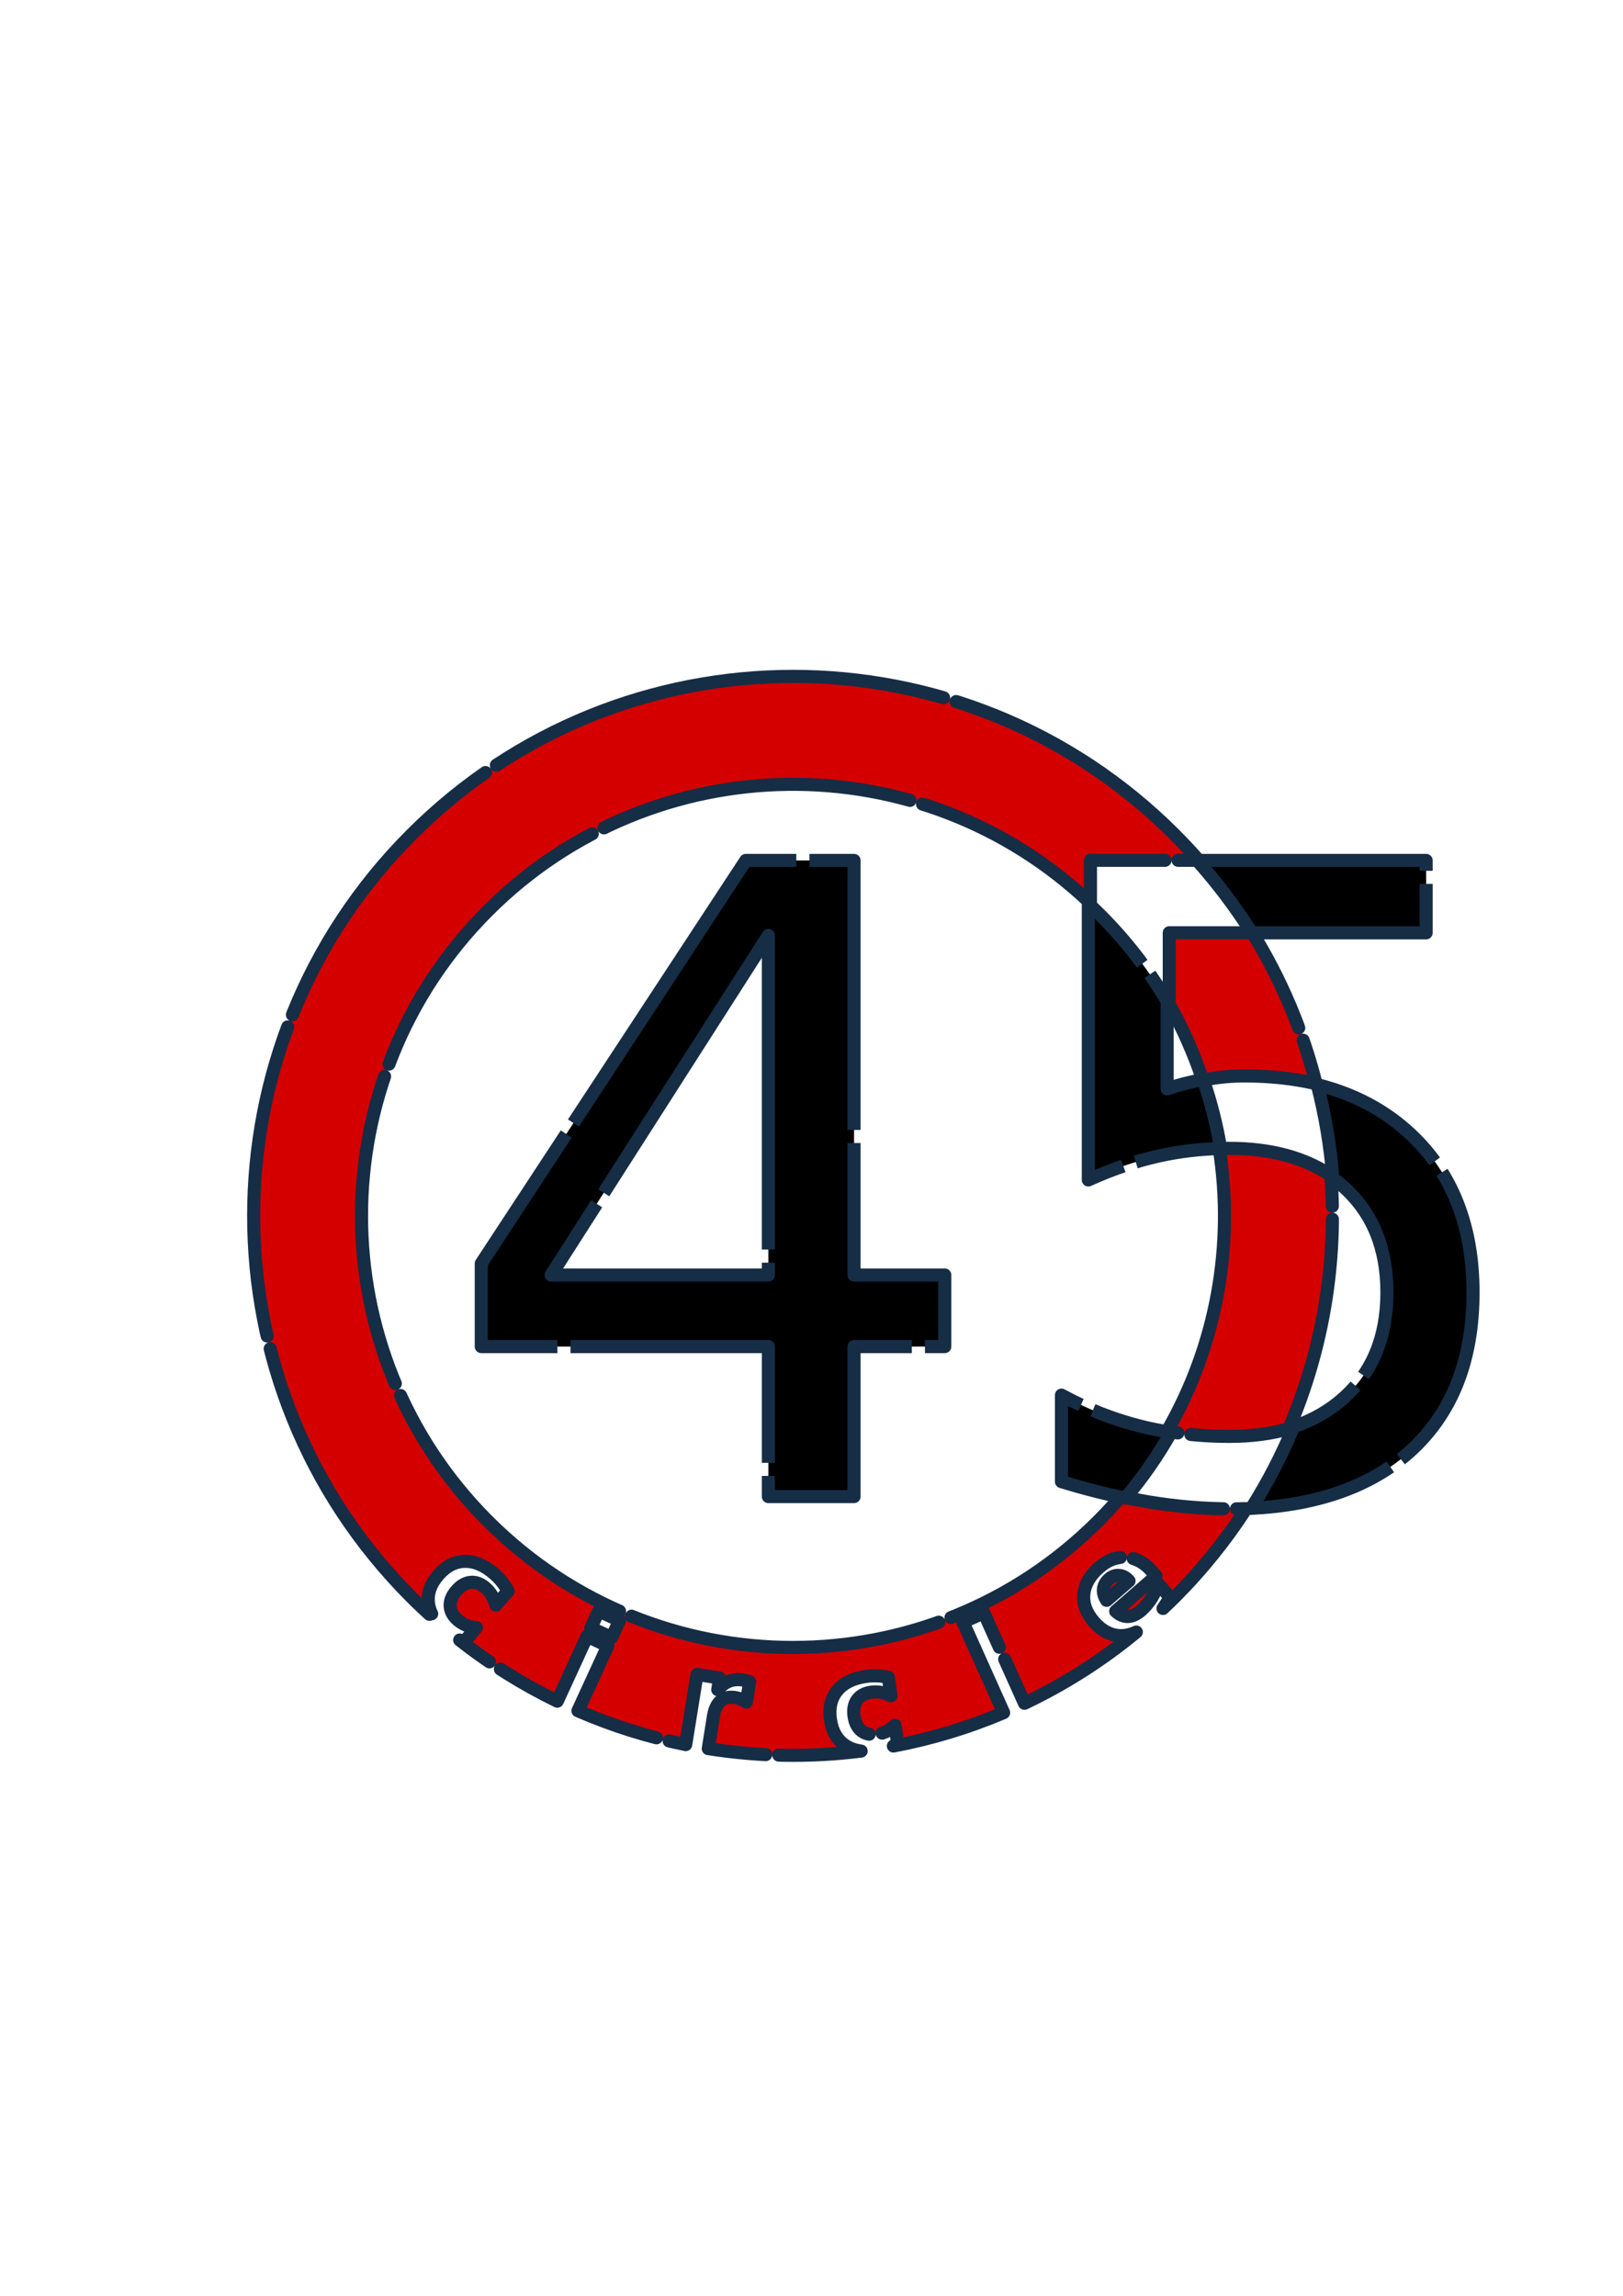 <?xml version="1.0" encoding="UTF-8" standalone="no"?>
<!-- Created with Inkscape (http://www.inkscape.org/) -->

<svg
   xmlns:dc="http://purl.org/dc/elements/1.1/"
   xmlns:cc="http://creativecommons.org/ns#"
   xmlns:rdf="http://www.w3.org/1999/02/22-rdf-syntax-ns#"
   xmlns:svg="http://www.w3.org/2000/svg"
   xmlns="http://www.w3.org/2000/svg"
   xmlns:sodipodi="http://sodipodi.sourceforge.net/DTD/sodipodi-0.dtd"
   xmlns:inkscape="http://www.inkscape.org/namespaces/inkscape"
   width="744.094"
   height="1052.362"
   id="svg6666"
   version="1.1"
   inkscape:version="0.48.3.1 r9886"
   sodipodi:docname="45circle.svg">
  <defs
     id="defs6668" />
  <sodipodi:namedview
     id="base"
     pagecolor="#ffffff"
     bordercolor="#666666"
     borderopacity="1.0"
     inkscape:pageopacity="0.0"
     inkscape:pageshadow="2"
     inkscape:zoom="0.50933035"
     inkscape:cx="349.0994"
     inkscape:cy="287.10381"
     inkscape:document-units="px"
     inkscape:current-layer="layer1"
     showgrid="false"
     inkscape:window-width="1336"
     inkscape:window-height="721"
     inkscape:window-x="30"
     inkscape:window-y="0"
     inkscape:window-maximized="1" />
  <g
     inkscape:label="Layer 1"
     inkscape:groupmode="layer"
     id="layer1">
    <path
       style="fill:#d40000;fill-opacity:1;stroke:#162d46;stroke-width:6;stroke-linecap:round;stroke-linejoin:round;stroke-miterlimit:4;stroke-opacity:1;stroke-dasharray:144,6;stroke-dashoffset:0"
       d="m 363.566,310.036 c -63.289,0.006 -126.557,24.151 -174.844,72.438 -96.573,96.573 -96.573,253.145 0,349.719 3.444,3.444 6.971,6.739 10.562,9.938 -1.563,-2.34 -2.538,-4.75 -2.844,-7.281 -0.528,-4.49 0.987,-8.787 4.531,-12.875 3.544,-4.088 7.556,-6.182 12.062,-6.281 4.519,-0.114 9.029,1.78 13.5,5.656 1.299,1.126 2.481,2.333 3.531,3.656 1.077,1.322 2.017,2.768 2.875,4.312 l -5.594,6.438 c -0.438,-1.672 -1.059,-3.137 -1.844,-4.438 -0.77,-1.288 -1.74,-2.458 -2.906,-3.469 -2.214,-1.919 -4.478,-2.755 -6.844,-2.531 -2.338,0.222 -4.523,1.496 -6.531,3.812 -2.009,2.317 -2.943,4.639 -2.844,7 0.126,2.359 1.255,4.518 3.469,6.438 1.24,1.075 2.573,1.878 4,2.469 1.441,0.603 2.96,0.967 4.531,1.062 l -5.625,6.5 c -0.673,-0.254 -1.354,-0.544 -2,-0.844 14.077,11.092 29.111,20.431 44.75,28.031 l 13.656,-29.75 9.5,4.406 -13.688,29.75 0.031,0 c 15.979,6.94 32.527,12.095 49.375,15.5 l 5.188,-32.188 10.344,1.688 -0.844,5.312 c 1.673,-1.906 3.441,-3.219 5.312,-3.906 1.894,-0.703 4.058,-0.858 6.469,-0.469 0.347,0.056 0.726,0.146 1.125,0.25 0.402,0.085 0.963,0.248 1.719,0.469 l -1.469,9.344 c -0.838,-0.57 -1.719,-1.005 -2.594,-1.344 -0.853,-0.355 -1.719,-0.604 -2.625,-0.75 -2.661,-0.429 -4.871,0.08 -6.594,1.562 -1.701,1.467 -2.799,3.818 -3.312,7 l -2.375,14.875 c 23.194,3.673 46.816,4.069 70.094,1.125 -2.795,-0.359 -5.264,-1.221 -7.375,-2.656 -3.73,-2.554 -5.968,-6.517 -6.719,-11.875 -0.75,-5.358 0.3,-9.789 3.188,-13.25 2.885,-3.481 7.264,-5.617 13.125,-6.438 1.702,-0.238 3.406,-0.329 5.094,-0.25 1.704,0.057 3.428,0.287 5.156,0.656 l 1.156,8.469 c -1.547,-0.769 -3.035,-1.299 -4.531,-1.562 -1.477,-0.266 -3.003,-0.308 -4.531,-0.094 -2.901,0.406 -5.02,1.602 -6.406,3.531 -1.37,1.908 -1.863,4.369 -1.438,7.406 0.425,3.037 1.562,5.304 3.406,6.781 1.86,1.455 4.255,1.969 7.156,1.562 1.625,-0.228 3.117,-0.688 4.5,-1.375 1.402,-0.689 2.676,-1.598 3.781,-2.719 l 1.156,8.5 c -0.647,0.347 -1.273,0.706 -1.938,1 17.233,-3.246 34.172,-8.352 50.531,-15.281 l -18.625,-41.531 9.562,-4.281 18.625,41.5 c 18.06,-8.576 35.316,-19.453 51.281,-32.656 -2.457,1.149 -4.923,1.713 -7.375,1.656 -4.463,-0.131 -8.487,-2.263 -12.062,-6.375 -3.512,-4.038 -5.045,-8.259 -4.625,-12.688 0.434,-4.441 2.82,-8.533 7.094,-12.25 3.891,-3.383 8.009,-4.912 12.375,-4.594 4.381,0.306 8.278,2.423 11.688,6.344 l 1.938,2.25 -18.5,16.125 c 1.806,1.69 3.699,2.477 5.656,2.406 1.957,-0.071 3.968,-0.987 6.031,-2.781 1.665,-1.448 3.153,-3.189 4.469,-5.188 1.318,-2.026 2.467,-4.365 3.438,-6.969 l 5.312,6.125 c -0.979,1.82 -2.053,3.52 -3.219,5.125 1.77,-1.67 3.518,-3.331 5.25,-5.062 12.621,-12.621 23.584,-26.284 32.906,-40.688 -2.281,0.076 -4.587,0.094 -6.938,0.094 -12.24,-1e-5 -24.74,-1.042 -37.5,-3.125 -4.299,-0.709 -8.658,-1.55 -13.062,-2.5 -3.295,3.841 -6.737,7.581 -10.375,11.219 -77.259,77.259 -202.522,77.259 -279.781,0 -77.259,-77.259 -77.259,-202.491 0,-279.75 76.093,-76.093 198.752,-77.266 276.25,-3.469 l 0,-19.656 49.625,0 c -3.558,-4.053 -7.257,-8.007 -11.125,-11.875 C 490.154,334.186 426.855,310.03 363.566,310.036 z m 172.5,117.531 0,32.812 c 6.274,11.151 11.401,22.788 15.344,34.719 0.617,-0.11 1.226,-0.246 1.844,-0.344 5.729,-1.041 11.458,-1.562 17.188,-1.562 11.877,7e-5 22.864,1.188 32.938,3.562 -6.063,-24.103 -15.798,-47.449 -29.219,-69.188 l -38.094,0 z m 27.562,98.812 c -1.549,2e-5 -3.108,0.043 -4.656,0.094 6.915,44.019 -1.041,89.927 -23.906,129.594 9.159,1.571 18.683,2.344 28.562,2.344 10.012,10e-6 19.09,-1.159 27.25,-3.5 15.802,-36.853 22.252,-76.781 19.312,-116.125 -12.267,-8.245 -27.772,-12.406 -46.562,-12.406 z m -51.094,195.75 c -1.439,0.003 -2.793,0.548 -4.031,1.625 -1.533,1.333 -2.392,2.86 -2.594,4.562 -0.215,1.688 0.264,3.424 1.438,5.25 l 10.281,-8.906 c -1.307,-1.503 -2.79,-2.355 -4.469,-2.5 -0.21,-0.021 -0.419,-0.032 -0.625,-0.031 z m -238.062,16.312 9.562,4.375 -3.594,7.781 -9.562,-4.375 3.594,-7.781 z"
       id="path6674"
       inkscape:connector-curvature="0" />
    <path
       inkscape:connector-curvature="0"
       style="font-size:400px;font-style:normal;font-variant:normal;font-weight:normal;font-stretch:normal;text-align:start;line-height:125%;letter-spacing:0px;word-spacing:0px;writing-mode:lr-tb;text-anchor:start;fill:#000000;fill-opacity:1;stroke:#162d46;stroke-width:6;stroke-miterlimit:4;stroke-opacity:1;stroke-dasharray:144,6;font-family:Sans;-inkscape-font-specification:Sans;stroke-linejoin:round;stroke-dashoffset:0"
       d="m 341.929,394.406 -121.281,184.75 0,38.094 131.625,0 0,68.75 39.281,0 0,-68.75 41.594,0 0,-32.812 -41.594,0 0,-190.031 -49.625,0 z m 206.906,0 c 9.412,10.498 17.759,21.604 25.062,33.188 l 79.938,0 0,-33.188 -105,0 z m -49.875,19.75 0,126.719 c 10.937,-4.948 21.615,-8.594 32.031,-10.938 9.55,-2.122 19.106,-3.268 28.656,-3.469 -1.789,-10.681 -4.453,-21.235 -8,-31.562 -5.52,0.915 -11.043,2.306 -16.562,4.188 l 0,-40.125 c -8.316,-14.109 -18.508,-27.414 -30.625,-39.531 -1.803,-1.803 -3.646,-3.563 -5.5,-5.281 z m -146.688,14.625 0,155.656 -99.594,0 99.594,-155.656 z m 251.656,68.406 c 3.648,14.108 6.036,28.46 7.156,42.906 1.758,1.277 3.446,2.638 5.062,4.094 13.151,11.849 19.719,27.938 19.719,48.25 -1.8e-4,20.313 -6.568,36.401 -19.719,48.25 -6.529,5.883 -14.222,10.319 -23.062,13.281 -5.331,12.891 -11.802,25.419 -19.406,37.438 30.628,-1.536 54.734,-10.105 72.344,-25.719 19.531,-17.448 29.312,-41.87 29.312,-73.25 -2.2e-4,-30.469 -9.521,-54.63 -28.531,-72.469 -11.722,-10.999 -26.005,-18.564 -42.875,-22.781 z m -117.281,142.312 0,39.656 c 10.014,3.081 19.797,5.589 29.312,7.531 8.019,-9.513 14.996,-19.606 20.938,-30.125 -4.727,-0.723 -9.368,-1.647 -13.906,-2.781 -12.5,-3.125 -24.625,-7.901 -36.344,-14.281 z"
       id="flowRoot6710" />
  </g>
</svg>
